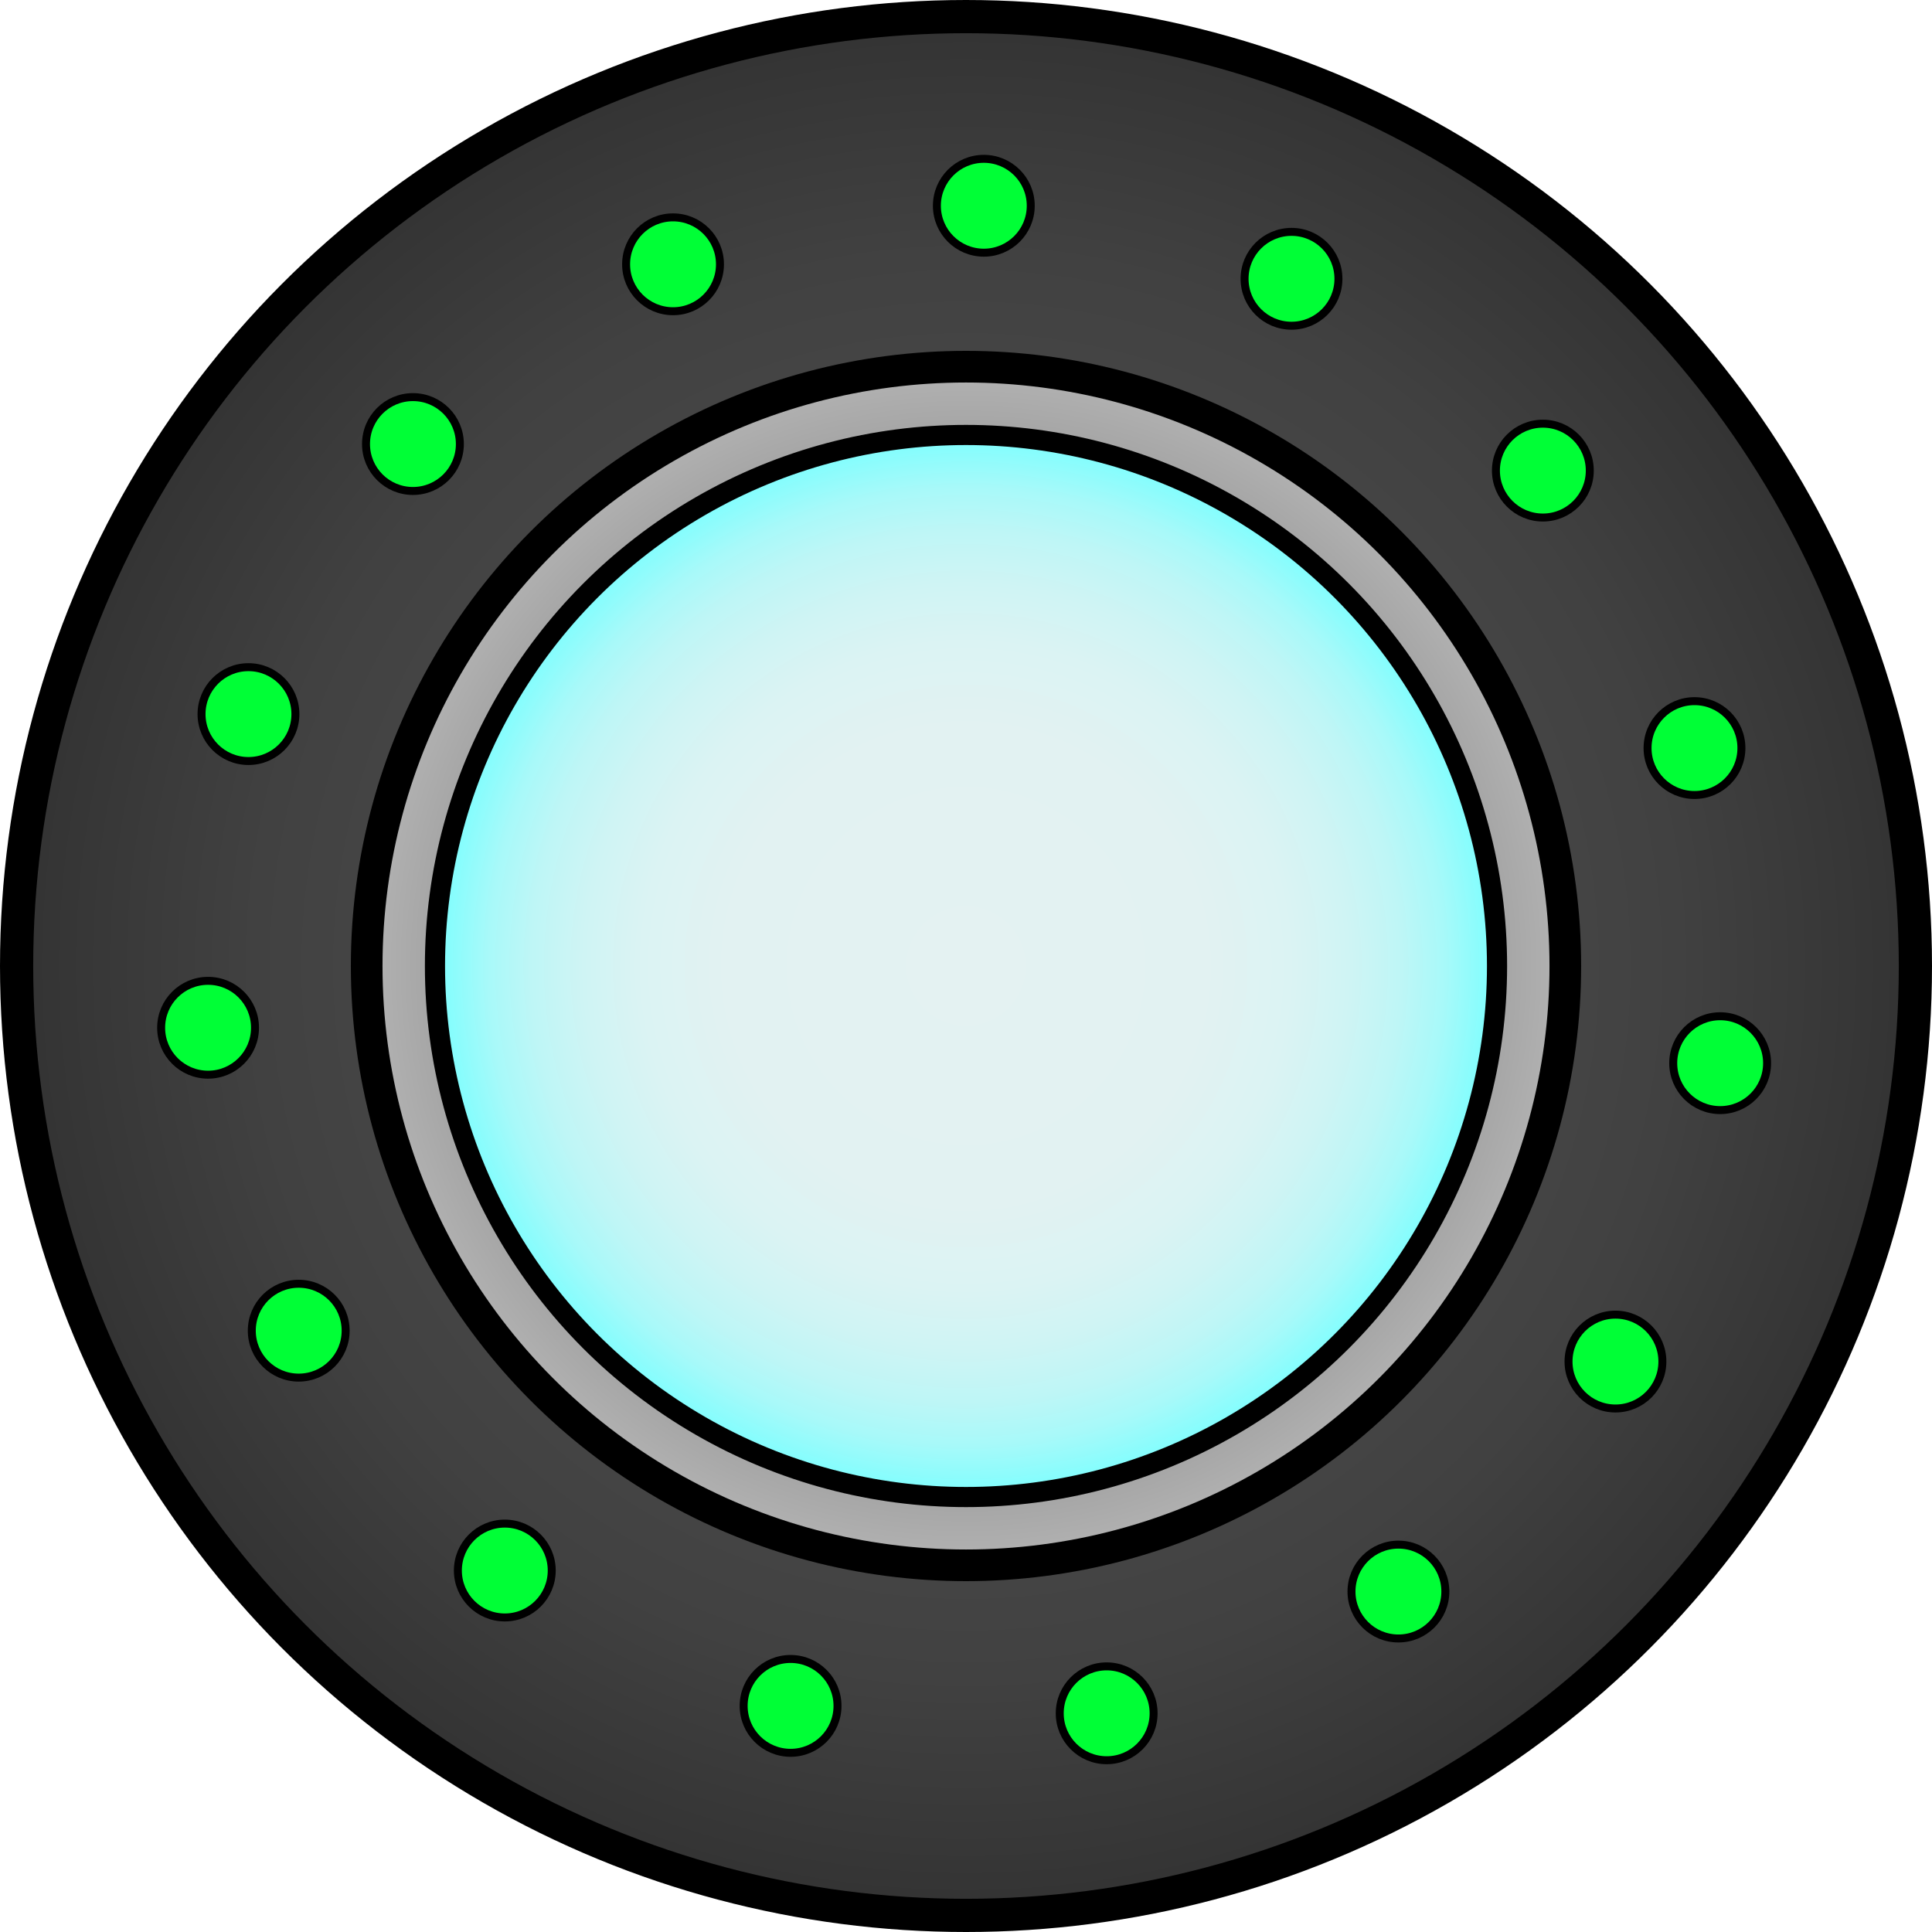<?xml version="1.0" encoding="UTF-8"?>
<svg id="Layer_1" data-name="Layer 1" xmlns="http://www.w3.org/2000/svg" xmlns:xlink="http://www.w3.org/1999/xlink" viewBox="0 0 174.56 174.56">
  <defs>
    <style>
      .cls-1 {
        fill: url(#radial-gradient);
        stroke-width: 3px;
      }

      .cls-1, .cls-2, .cls-3, .cls-4 {
        stroke: #000;
        stroke-miterlimit: 10;
      }

      .cls-2 {
        fill: #00ff36;
        stroke-width: .72px;
      }

      .cls-3 {
        fill: url(#radial-gradient-2);
        stroke-width: 2.86px;
      }

      .cls-4 {
        fill: url(#radial-gradient-3);
        stroke-width: 1.82px;
      }
    </style>
    <radialGradient id="radial-gradient" cx="87.28" cy="87.28" fx="87.28" fy="87.28" r="85.78" gradientUnits="userSpaceOnUse">
      <stop offset="0" stop-color="#4d4d4d"/>
      <stop offset=".45" stop-color="#4a4a4a"/>
      <stop offset=".75" stop-color="#414141"/>
      <stop offset="1" stop-color="#333"/>
    </radialGradient>
    <radialGradient id="radial-gradient-2" cx="87.28" cy="87.28" fx="87.28" fy="87.28" r="54.15" gradientUnits="userSpaceOnUse">
      <stop offset="0" stop-color="gray"/>
      <stop offset=".35" stop-color="#828282"/>
      <stop offset=".59" stop-color="#8b8b8b"/>
      <stop offset=".8" stop-color="#9a9a9a"/>
      <stop offset=".98" stop-color="#b0b0b0"/>
      <stop offset="1" stop-color="#b3b3b3"/>
    </radialGradient>
    <radialGradient id="radial-gradient-3" cx="87.28" cy="87.28" fx="87.28" fy="87.28" r="47.98" gradientUnits="userSpaceOnUse">
      <stop offset="0" stop-color="#e4f2f2"/>
      <stop offset=".45" stop-color="#e2f2f2"/>
      <stop offset=".61" stop-color="#dbf3f3"/>
      <stop offset=".72" stop-color="#cff4f4"/>
      <stop offset=".82" stop-color="#bef6f6"/>
      <stop offset=".9" stop-color="#a8f9f9"/>
      <stop offset=".96" stop-color="#8efcfc"/>
      <stop offset="1" stop-color="#7dffff"/>
    </radialGradient>
  </defs>
  <circle class="cls-1" cx="87.28" cy="87.28" r="85.78"/>
  <circle class="cls-3" cx="87.28" cy="87.28" r="54.15"/>
  <circle class="cls-4" cx="87.28" cy="87.28" r="47.98"/>
  <g>
    <g id="_Radial_Repeat_" data-name="&amp;lt;Radial Repeat&amp;gt;">
      <circle class="cls-2" cx="26.99" cy="120.23" r="4.24"/>
    </g>
    <g id="_Radial_Repeat_-2" data-name="&amp;lt;Radial Repeat&amp;gt;">
      <circle class="cls-2" cx="18.8" cy="92.86" r="4.24"/>
    </g>
    <g id="_Radial_Repeat_-3" data-name="&amp;lt;Radial Repeat&amp;gt;">
      <circle class="cls-2" cx="22.45" cy="64.52" r="4.24"/>
    </g>
    <g id="_Radial_Repeat_-4" data-name="&amp;lt;Radial Repeat&amp;gt;">
      <circle class="cls-2" cx="37.31" cy="40.12" r="4.24"/>
    </g>
    <g id="_Radial_Repeat_-5" data-name="&amp;lt;Radial Repeat&amp;gt;">
      <circle class="cls-2" cx="60.81" cy="23.88" r="4.24"/>
    </g>
    <g id="_Radial_Repeat_-6" data-name="&amp;lt;Radial Repeat&amp;gt;">
      <circle class="cls-2" cx="88.89" cy="18.59" r="4.24"/>
    </g>
    <g id="_Radial_Repeat_-7" data-name="&amp;lt;Radial Repeat&amp;gt;">
      <circle class="cls-2" cx="116.69" cy="25.19" r="4.24"/>
    </g>
    <g id="_Radial_Repeat_-8" data-name="&amp;lt;Radial Repeat&amp;gt;">
      <circle class="cls-2" cx="139.4" cy="42.52" r="4.24"/>
    </g>
    <g id="_Radial_Repeat_-9" data-name="&amp;lt;Radial Repeat&amp;gt;">
      <circle class="cls-2" cx="153.1" cy="67.59" r="4.24"/>
    </g>
    <g id="_Radial_Repeat_-10" data-name="&amp;lt;Radial Repeat&amp;gt;">
      <circle class="cls-2" cx="155.42" cy="96.06" r="4.24"/>
    </g>
    <g id="_Radial_Repeat_-11" data-name="&amp;lt;Radial Repeat&amp;gt;">
      <circle class="cls-2" cx="145.96" cy="123.02" r="4.24"/>
    </g>
    <g id="_Radial_Repeat_-12" data-name="&amp;lt;Radial Repeat&amp;gt;">
      <circle class="cls-2" cx="126.35" cy="143.8" r="4.24"/>
    </g>
    <g id="_Radial_Repeat_-13" data-name="&amp;lt;Radial Repeat&amp;gt;">
      <circle class="cls-2" cx="99.99" cy="154.8" r="4.24"/>
    </g>
    <g id="_Radial_Repeat_-14" data-name="&amp;lt;Radial Repeat&amp;gt;">
      <circle class="cls-2" cx="71.43" cy="154.13" r="4.24"/>
    </g>
    <g id="_Radial_Repeat_-15" data-name="&amp;lt;Radial Repeat&amp;gt;">
      <circle class="cls-2" cx="45.61" cy="141.9" r="4.24"/>
    </g>
  </g>
</svg>